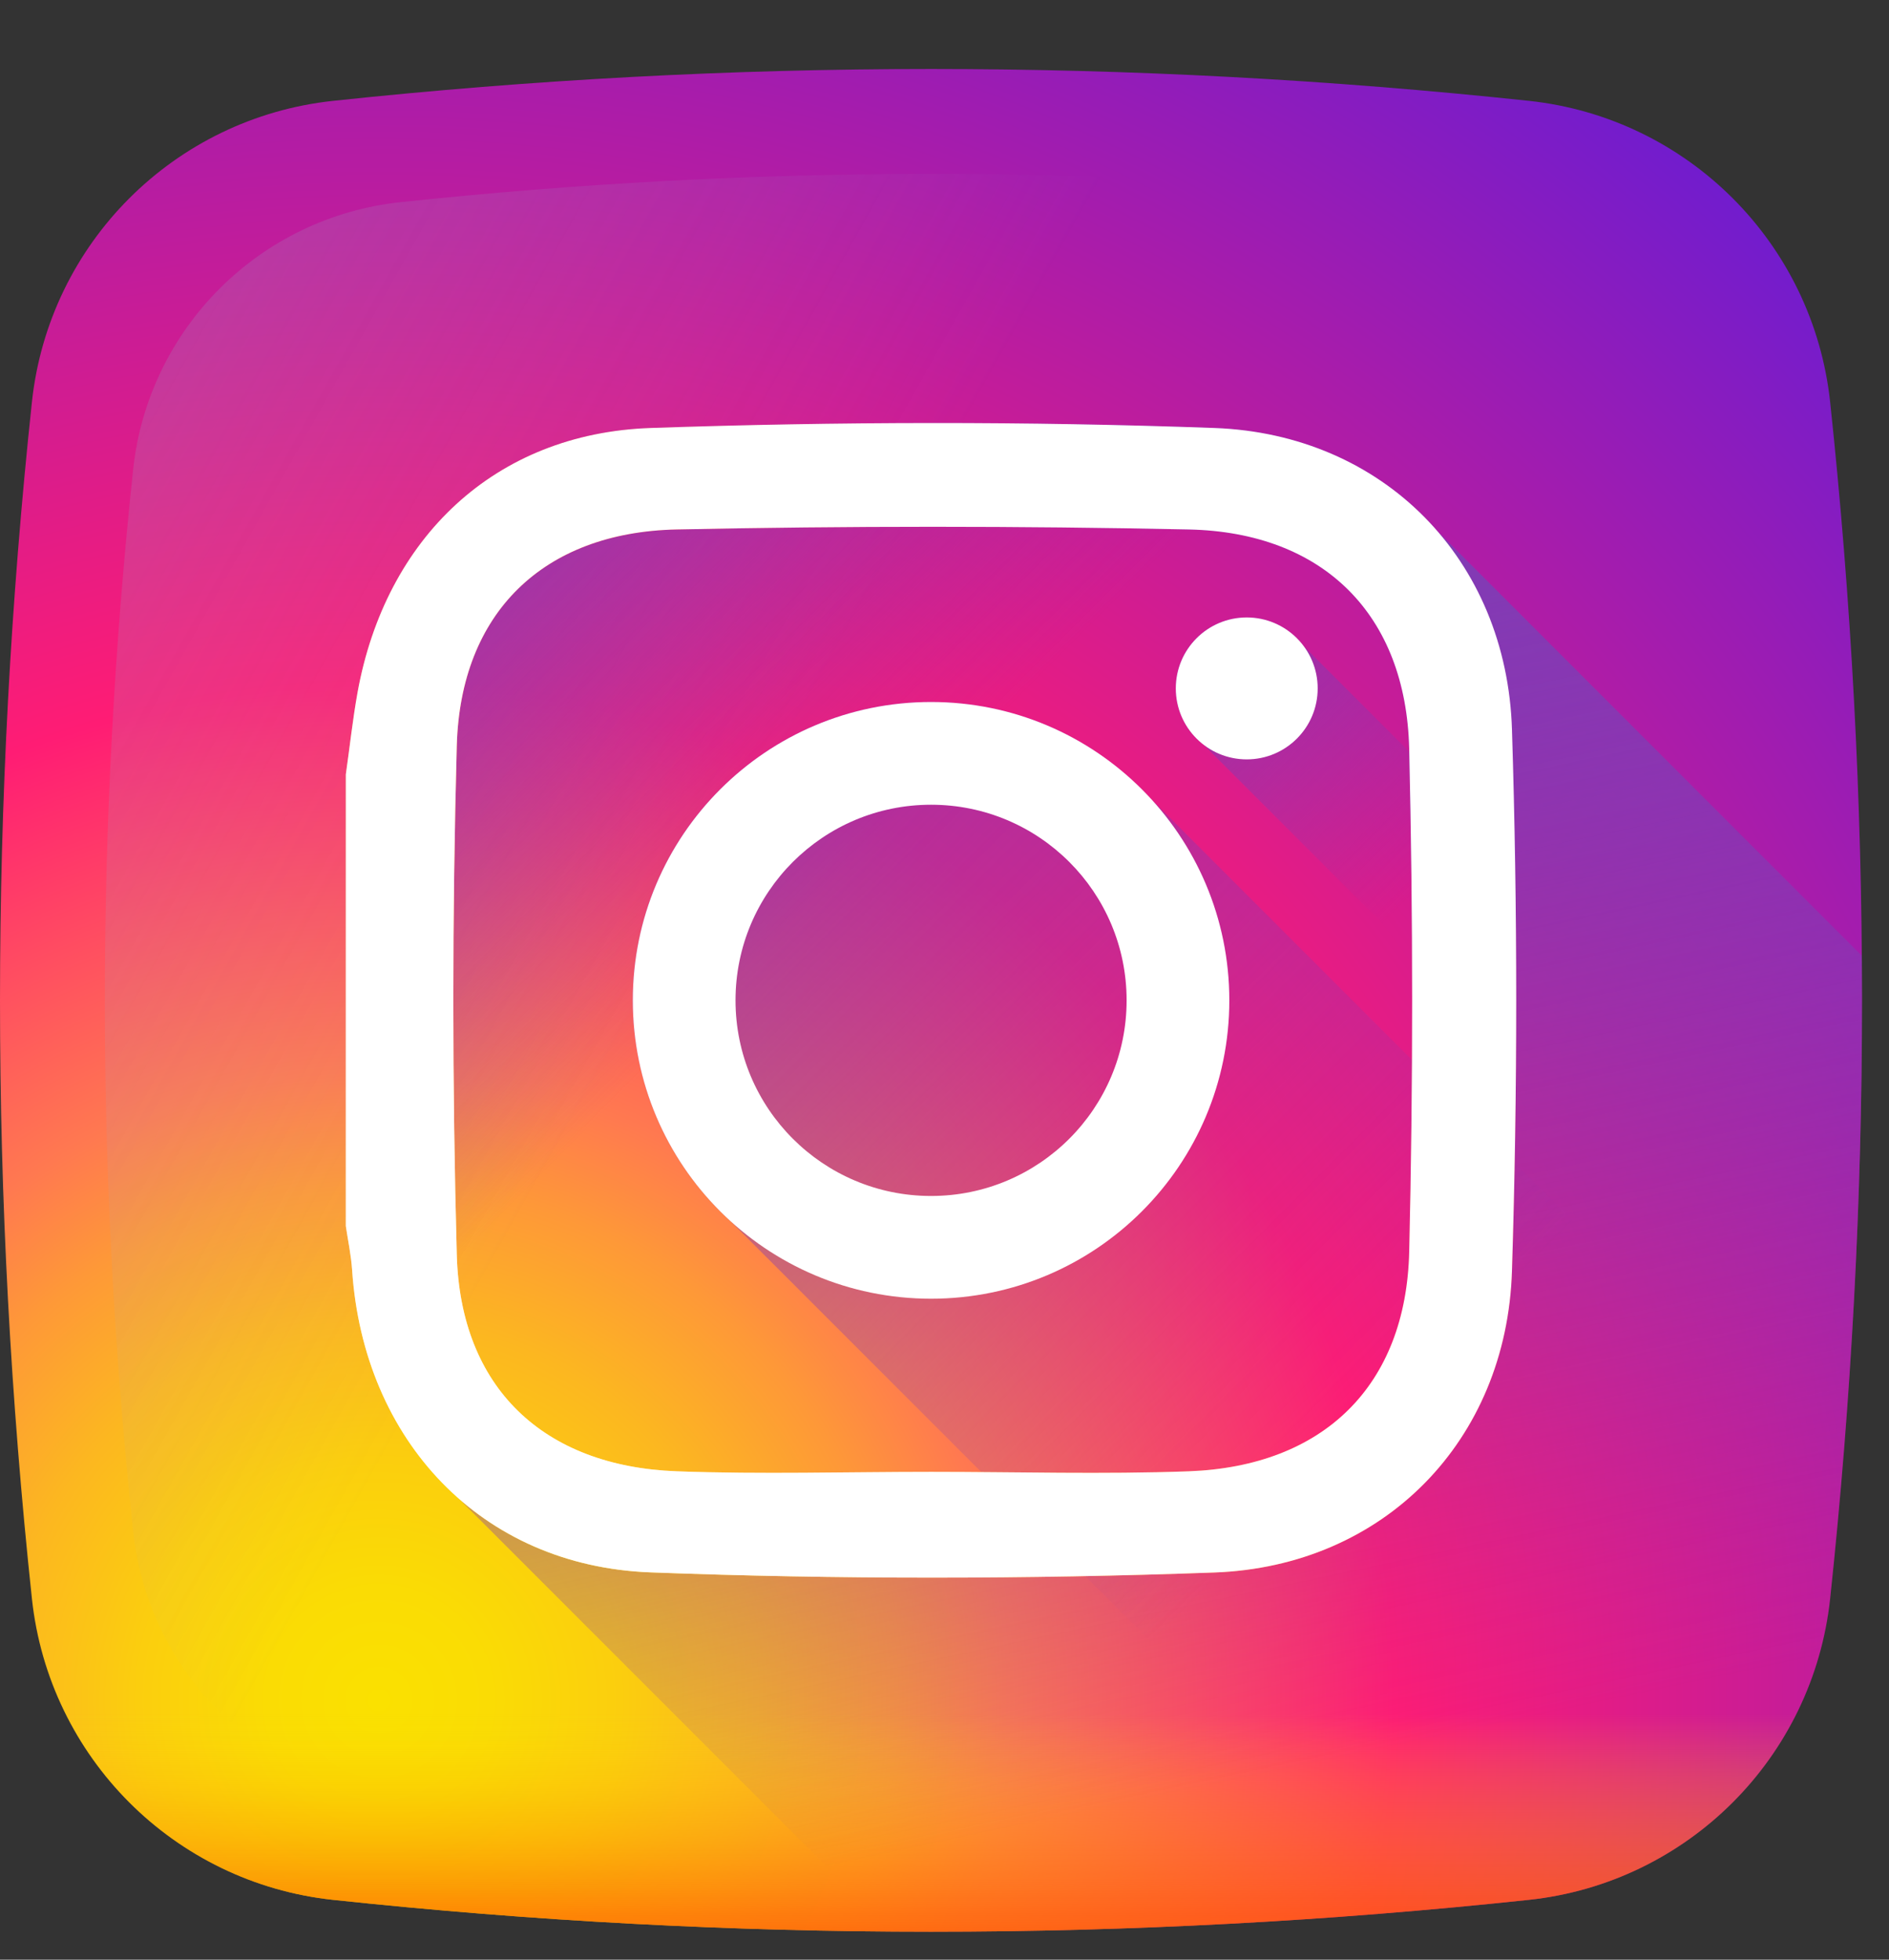 <svg width="27" height="28" viewBox="0 0 27 28" fill="none" xmlns="http://www.w3.org/2000/svg">
<rect x="0" y="0" width="27" height="28" fill="#333333" stroke="none"/>
<g clip-path="url(#clip0_7_182)">
<path d="M26.159 5.746C25.916 3.476 24.124 1.684 21.854 1.441C16.162 0.834 10.453 0.834 4.761 1.441C2.491 1.684 0.698 3.476 0.456 5.746C-0.152 11.438 -0.152 17.148 0.456 22.84C0.698 25.11 2.491 26.902 4.76 27.145C10.452 27.752 16.162 27.752 21.854 27.145C24.124 26.902 25.916 25.11 26.159 22.84C26.766 17.148 26.766 11.438 26.159 5.746Z" fill="url(#paint0_radial_7_182)"/>
<path d="M24.711 6.709C24.497 4.695 22.906 3.104 20.892 2.889C15.84 2.35 10.774 2.35 5.723 2.889C3.709 3.104 2.118 4.695 1.903 6.709C1.364 11.76 1.364 16.826 1.903 21.877C2.118 23.891 3.709 25.482 5.723 25.697C10.774 26.236 15.84 26.236 20.891 25.697C22.906 25.482 24.497 23.891 24.711 21.877C25.25 16.826 25.25 11.76 24.711 6.709Z" fill="url(#paint1_linear_7_182)"/>
<path d="M0.398 22.288C0.417 22.472 0.436 22.656 0.455 22.84C0.698 25.11 2.49 26.902 4.76 27.145C10.452 27.752 16.162 27.752 21.854 27.145C24.123 26.902 25.916 25.11 26.158 22.84C26.178 22.656 26.197 22.472 26.215 22.288H0.398Z" fill="url(#paint2_linear_7_182)"/>
<path d="M26.159 22.84C26.486 19.781 26.636 16.718 26.612 13.655L20.529 7.571C19.768 6.704 18.658 6.162 17.354 6.115C14.671 6.018 11.98 6.023 9.298 6.115C7.069 6.192 5.511 7.69 5.111 9.891C5.041 10.28 4.999 10.674 4.943 11.065V17.518C4.974 17.727 5.019 17.936 5.033 18.146C5.122 19.485 5.673 20.632 6.554 21.408L12.744 27.598C15.782 27.619 18.821 27.468 21.855 27.144C24.124 26.902 25.917 25.11 26.159 22.84Z" fill="url(#paint3_linear_7_182)"/>
<path d="M26.158 22.84C25.916 25.109 24.123 26.902 21.854 27.144C18.82 27.468 15.781 27.619 12.744 27.598L6.562 21.417C7.279 22.044 8.213 22.426 9.297 22.467C11.979 22.567 14.671 22.565 17.353 22.468C19.779 22.381 21.535 20.585 21.611 18.159C21.691 15.583 21.691 13 21.611 10.424C21.576 9.305 21.183 8.32 20.532 7.575L26.611 13.655C26.635 16.717 26.485 19.781 26.158 22.84Z" fill="url(#paint4_linear_7_182)"/>
<path d="M16.448 11.411C15.669 10.563 14.551 10.03 13.308 10.03C10.954 10.03 9.045 11.939 9.045 14.293C9.045 15.536 9.577 16.654 10.426 17.433L20.289 27.296C20.811 27.251 21.333 27.2 21.854 27.145C24.124 26.902 25.917 25.11 26.159 22.84C26.215 22.318 26.265 21.796 26.311 21.274L16.448 11.411Z" fill="url(#paint5_linear_7_182)"/>
<path d="M26.563 17.16L18.625 9.223C18.44 8.98 18.148 8.822 17.819 8.822C17.259 8.822 16.805 9.276 16.805 9.836C16.805 10.165 16.962 10.457 17.206 10.642L26.421 19.858C26.483 18.959 26.531 18.059 26.563 17.16Z" fill="url(#paint6_linear_7_182)"/>
<path d="M4.943 11.065C4.999 10.674 5.041 10.28 5.111 9.891C5.511 7.69 7.069 6.192 9.298 6.115C11.98 6.023 14.671 6.018 17.354 6.115C19.779 6.202 21.536 7.998 21.611 10.424C21.692 13 21.692 15.583 21.611 18.159C21.536 20.585 19.78 22.381 17.354 22.468C14.672 22.565 11.98 22.567 9.298 22.466C6.872 22.375 5.195 20.576 5.033 18.146C5.019 17.936 4.974 17.727 4.943 17.518C4.943 15.367 4.943 13.216 4.943 11.065ZM13.31 21.03C14.537 21.03 15.766 21.067 16.992 21.022C18.915 20.95 20.097 19.803 20.142 17.883C20.198 15.49 20.198 13.094 20.142 10.7C20.097 8.78 18.914 7.606 16.992 7.565C14.554 7.514 12.112 7.514 9.673 7.565C7.766 7.605 6.581 8.756 6.529 10.655C6.463 13.078 6.463 15.505 6.529 17.929C6.581 19.827 7.766 20.951 9.673 21.022C10.884 21.067 12.098 21.03 13.31 21.03Z" fill="url(#paint7_linear_7_182)"/>
<path d="M4.943 11.065C4.999 10.674 5.041 10.28 5.111 9.891C5.511 7.69 7.069 6.192 9.298 6.115C11.98 6.023 14.671 6.018 17.354 6.115C19.779 6.202 21.536 7.998 21.611 10.424C21.692 13 21.692 15.583 21.611 18.159C21.536 20.585 19.78 22.381 17.354 22.468C14.672 22.565 11.98 22.567 9.298 22.466C6.872 22.375 5.195 20.576 5.033 18.146C5.019 17.936 4.974 17.727 4.943 17.518C4.943 15.367 4.943 13.216 4.943 11.065ZM13.31 21.03C14.537 21.03 15.766 21.067 16.992 21.022C18.915 20.95 20.097 19.803 20.142 17.883C20.198 15.49 20.198 13.094 20.142 10.7C20.097 8.78 18.914 7.606 16.992 7.565C14.554 7.514 12.112 7.514 9.673 7.565C7.766 7.605 6.581 8.756 6.529 10.655C6.463 13.078 6.463 15.505 6.529 17.929C6.581 19.827 7.766 20.951 9.673 21.022C10.884 21.067 12.098 21.03 13.31 21.03Z" fill="white"/>
<path d="M13.308 10.03C10.954 10.03 9.045 11.939 9.045 14.293C9.045 16.647 10.954 18.556 13.308 18.556C15.662 18.556 17.571 16.647 17.571 14.293C17.571 11.939 15.662 10.03 13.308 10.03ZM13.308 17.088C11.764 17.088 10.513 15.837 10.513 14.293C10.513 12.749 11.764 11.498 13.308 11.498C14.852 11.498 16.103 12.749 16.103 14.293C16.103 15.837 14.852 17.088 13.308 17.088Z" fill="white"/>
<path d="M18.834 9.836C18.834 10.396 18.38 10.85 17.82 10.85C17.26 10.85 16.806 10.396 16.806 9.836C16.806 9.276 17.26 8.822 17.82 8.822C18.38 8.822 18.834 9.276 18.834 9.836Z" fill="white"/>
</g>
<defs>
<radialGradient id="paint0_radial_7_182" cx="0" cy="0" r="1" gradientUnits="userSpaceOnUse" gradientTransform="translate(5.456 24.245) scale(29.351)">
<stop stop-color="#FAE100"/>
<stop offset="0.054" stop-color="#FADC04"/>
<stop offset="0.117" stop-color="#FBCE0E"/>
<stop offset="0.183" stop-color="#FCB720"/>
<stop offset="0.251" stop-color="#FE9838"/>
<stop offset="0.305" stop-color="#FF7950"/>
<stop offset="0.492" stop-color="#FF1C74"/>
<stop offset="1" stop-color="#6C1CD1"/>
</radialGradient>
<linearGradient id="paint1_linear_7_182" x1="10.208" y1="12.55" x2="-34.88" y2="-12.812" gradientUnits="userSpaceOnUse">
<stop stop-color="#A1B5D8" stop-opacity="0"/>
<stop offset="0.309" stop-color="#90A2BD" stop-opacity="0.31"/>
<stop offset="0.755" stop-color="#7C8B9C" stop-opacity="0.757"/>
<stop offset="1" stop-color="#748290"/>
</linearGradient>
<linearGradient id="paint2_linear_7_182" x1="13.307" y1="24.48" x2="13.307" y2="28.628" gradientUnits="userSpaceOnUse">
<stop stop-color="#FAE100" stop-opacity="0"/>
<stop offset="0.307" stop-color="#FCA800" stop-opacity="0.306"/>
<stop offset="0.627" stop-color="#FE7300" stop-opacity="0.627"/>
<stop offset="0.869" stop-color="#FF5200" stop-opacity="0.867"/>
<stop offset="1" stop-color="#FF4500"/>
</linearGradient>
<linearGradient id="paint3_linear_7_182" x1="11.794" y1="12.741" x2="5.207" y2="6.155" gradientUnits="userSpaceOnUse">
<stop stop-color="#833AB4" stop-opacity="0"/>
<stop offset="1" stop-color="#833AB4"/>
</linearGradient>
<linearGradient id="paint4_linear_7_182" x1="18.24" y1="25.328" x2="14.952" y2="9.83" gradientUnits="userSpaceOnUse">
<stop stop-color="#833AB4" stop-opacity="0"/>
<stop offset="1" stop-color="#833AB4"/>
</linearGradient>
<linearGradient id="paint5_linear_7_182" x1="19.492" y1="20.477" x2="6.287" y2="7.273" gradientUnits="userSpaceOnUse">
<stop stop-color="#833AB4" stop-opacity="0"/>
<stop offset="1" stop-color="#833AB4"/>
</linearGradient>
<linearGradient id="paint6_linear_7_182" x1="20.471" y1="12.488" x2="16.104" y2="8.121" gradientUnits="userSpaceOnUse">
<stop stop-color="#833AB4" stop-opacity="0"/>
<stop offset="1" stop-color="#833AB4"/>
</linearGradient>
<linearGradient id="paint7_linear_7_182" x1="18.592" y1="9.045" x2="7.826" y2="19.811" gradientUnits="userSpaceOnUse">
<stop stop-color="#833AB4"/>
<stop offset="0.092" stop-color="#9C3495"/>
<stop offset="0.293" stop-color="#DC2546"/>
<stop offset="0.392" stop-color="#FD1D1D"/>
<stop offset="0.559" stop-color="#FC6831"/>
<stop offset="0.689" stop-color="#FC9B40"/>
<stop offset="0.752" stop-color="#FCAF45"/>
<stop offset="0.781" stop-color="#FDB750"/>
<stop offset="0.866" stop-color="#FECB6A"/>
<stop offset="0.942" stop-color="#FFD87A"/>
<stop offset="1" stop-color="#FFDC80"/>
</linearGradient>
<clipPath id="clip0_7_182">
<rect width="26.614" height="26.614" fill="white" transform="translate(0 0.986)"/>
</clipPath>
</defs>
</svg>
